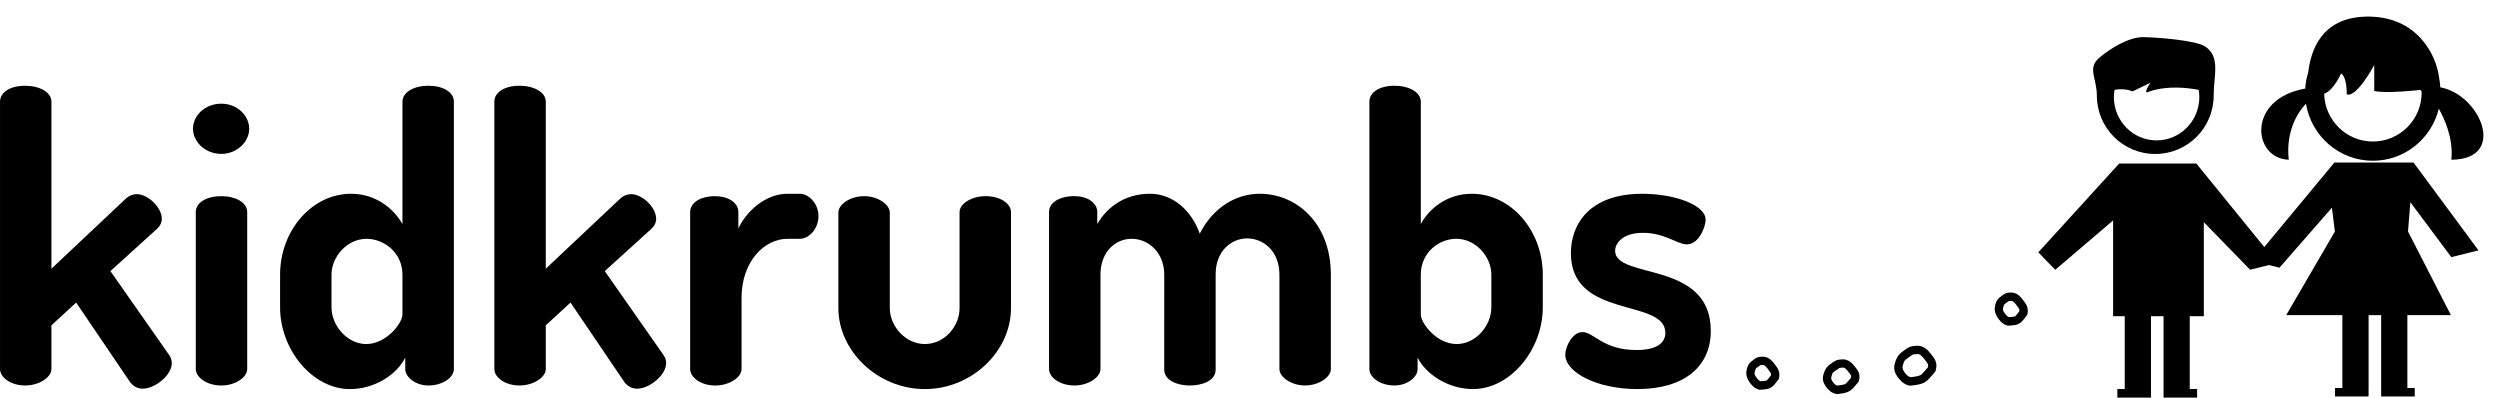 <?xml version="1.0" encoding="UTF-8" standalone="no"?>
<svg
   xmlns:dc="http://purl.org/dc/elements/1.1/"
   xmlns:cc="http://creativecommons.org/ns#"
   xmlns:rdf="http://www.w3.org/1999/02/22-rdf-syntax-ns#"
   xmlns:svg="http://www.w3.org/2000/svg"
   xmlns="http://www.w3.org/2000/svg"
   id="svg5353"
   version="1.1"
   viewBox="0 0 159.31 25.333"
   height="95.747"
   width="602.115">
  <defs
     id="defs5347" />
  <g
     id="layer1">
    <g
       id="g6384"
       style="display:inline;fill:#000000">
      <g
         id="text4489-4"
         style="font-style:normal;font-variant:normal;font-weight:bold;font-stretch:normal;font-size:25.4px;line-height:1.25;font-family:Dosis;-inkscape-font-specification:'Dosis, Bold';font-variant-ligatures:normal;font-variant-caps:normal;font-variant-numeric:normal;font-feature-settings:normal;text-align:center;letter-spacing:0px;word-spacing:0px;writing-mode:lr-tb;text-anchor:middle;fill:#000000;fill-opacity:1;stroke:none;stroke-width:0.265"
         aria-label="kidkrumbs">
        <path
           id="path5282"
           style="font-style:normal;font-variant:normal;font-weight:bold;font-stretch:normal;font-size:25.4px;font-family:Dosis;-inkscape-font-specification:'Dosis, Bold';font-variant-ligatures:normal;font-variant-caps:normal;font-variant-numeric:normal;font-feature-settings:normal;text-align:center;writing-mode:lr-tb;text-anchor:middle;fill:#000000;stroke-width:0.265"
           d="m 10.033,14.557 c 0.178,-0.178 0.279,-0.381 0.279,-0.61 0,-0.737 -0.889,-1.575 -1.6,-1.575 -0.254,0 -0.483,0.102 -0.66,0.254 l -4.775,4.496 V 6.48 c 0,-0.61 -0.762,-1.016 -1.676,-1.016 -0.94,0 -1.6,0.406 -1.6,1.016 v 17.043 c 0,0.508 0.66,1.041 1.6,1.041 0.914,0 1.676,-0.533 1.676,-1.041 v -2.794 l 1.575,-1.448 3.429,5.055 c 0.203,0.279 0.483,0.432 0.813,0.432 0.787,0 1.854,-0.864 1.854,-1.626 0,-0.178 -0.051,-0.356 -0.178,-0.533 l -3.734,-5.334 z" />
        <path
           id="path5284"
           style="font-style:normal;font-variant:normal;font-weight:bold;font-stretch:normal;font-size:25.4px;font-family:Dosis;-inkscape-font-specification:'Dosis, Bold';font-variant-ligatures:normal;font-variant-caps:normal;font-variant-numeric:normal;font-feature-settings:normal;text-align:center;writing-mode:lr-tb;text-anchor:middle;fill:#000000;stroke-width:0.265"
           d="m 14.102,12.5 c -0.94,0 -1.626,0.406 -1.626,1.016 v 10.008 c 0,0.508 0.686,1.041 1.626,1.041 0.914,0 1.651,-0.533 1.651,-1.041 v -10.008 c 0,-0.61 -0.737,-1.016 -1.651,-1.016 z m 0,-5.893 c -1.016,0 -1.803,0.737 -1.803,1.6 0,0.838 0.787,1.6 1.803,1.6 0.991,0 1.778,-0.762 1.778,-1.6 0,-0.864 -0.787,-1.6 -1.778,-1.6 z" />
        <path
           id="path5286"
           style="font-style:normal;font-variant:normal;font-weight:bold;font-stretch:normal;font-size:25.4px;font-family:Dosis;-inkscape-font-specification:'Dosis, Bold';font-variant-ligatures:normal;font-variant-caps:normal;font-variant-numeric:normal;font-feature-settings:normal;text-align:center;writing-mode:lr-tb;text-anchor:middle;fill:#000000;stroke-width:0.265"
           d="m 27.297,5.464 c -0.914,0 -1.651,0.406 -1.651,1.016 v 7.798 c -0.559,-0.991 -1.702,-1.93 -3.277,-1.93 -2.489,0 -4.521,2.337 -4.521,5.156 v 2.083 c 0,2.718 2.083,5.207 4.445,5.207 1.626,0 3.023,-0.965 3.531,-2.007 v 0.737 c 0,0.508 0.66,1.041 1.473,1.041 0.94,0 1.626,-0.533 1.626,-1.041 V 6.48 c 0,-0.61 -0.686,-1.016 -1.626,-1.016 z m -6.172,12.04 c 0,-1.143 0.991,-2.286 2.235,-2.286 1.092,0 2.286,0.864 2.286,2.286 v 2.54 c 0,0.533 -1.016,1.88 -2.311,1.88 -1.194,0 -2.21,-1.168 -2.21,-2.337 z" />
        <path
           id="path5288"
           style="font-style:normal;font-variant:normal;font-weight:bold;font-stretch:normal;font-size:25.4px;font-family:Dosis;-inkscape-font-specification:'Dosis, Bold';font-variant-ligatures:normal;font-variant-caps:normal;font-variant-numeric:normal;font-feature-settings:normal;text-align:center;writing-mode:lr-tb;text-anchor:middle;fill:#000000;stroke-width:0.265"
           d="m 41.535,14.557 c 0.178,-0.178 0.279,-0.381 0.279,-0.61 0,-0.737 -0.889,-1.575 -1.6,-1.575 -0.254,0 -0.483,0.102 -0.66,0.254 l -4.775,4.496 V 6.48 c 0,-0.61 -0.762,-1.016 -1.676,-1.016 -0.94,0 -1.6,0.406 -1.6,1.016 v 17.043 c 0,0.508 0.66,1.041 1.6,1.041 0.914,0 1.676,-0.533 1.676,-1.041 v -2.794 l 1.575,-1.448 3.429,5.055 c 0.203,0.279 0.483,0.432 0.813,0.432 0.787,0 1.854,-0.864 1.854,-1.626 0,-0.178 -0.051,-0.356 -0.178,-0.533 l -3.734,-5.334 z" />
        <path
           id="path5290"
           style="font-style:normal;font-variant:normal;font-weight:bold;font-stretch:normal;font-size:25.4px;font-family:Dosis;-inkscape-font-specification:'Dosis, Bold';font-variant-ligatures:normal;font-variant-caps:normal;font-variant-numeric:normal;font-feature-settings:normal;text-align:center;writing-mode:lr-tb;text-anchor:middle;fill:#000000;stroke-width:0.265"
           d="m 50.963,15.218 c 0.61,0 1.194,-0.66 1.194,-1.448 0,-0.762 -0.584,-1.422 -1.194,-1.422 h -0.787 c -1.397,0 -2.616,1.118 -3.124,2.21 v -1.041 c 0,-0.61 -0.66,-1.016 -1.473,-1.016 -0.94,0 -1.6,0.406 -1.6,1.016 v 10.008 c 0,0.508 0.66,1.041 1.6,1.041 0.914,0 1.676,-0.533 1.676,-1.041 v -4.547 c 0,-2.311 1.448,-3.759 2.921,-3.759 z" />
        <path
           id="path5292"
           style="font-style:normal;font-variant:normal;font-weight:bold;font-stretch:normal;font-size:25.4px;font-family:Dosis;-inkscape-font-specification:'Dosis, Bold';font-variant-ligatures:normal;font-variant-caps:normal;font-variant-numeric:normal;font-feature-settings:normal;text-align:center;writing-mode:lr-tb;text-anchor:middle;fill:#000000;stroke-width:0.265"
           d="m 58.938,24.793 c 2.997,0 5.486,-2.413 5.486,-5.156 v -6.121 c 0,-0.533 -0.66,-1.016 -1.626,-1.016 -0.889,0 -1.651,0.483 -1.651,1.016 v 6.121 c 0,1.168 -0.965,2.286 -2.21,2.286 -1.245,0 -2.235,-1.143 -2.235,-2.286 v -6.096 c 0,-0.508 -0.762,-1.041 -1.626,-1.041 -0.914,0 -1.651,0.533 -1.651,1.041 v 6.096 c 0,2.718 2.489,5.156 5.512,5.156 z" />
        <path
           id="path5294"
           style="font-style:normal;font-variant:normal;font-weight:bold;font-stretch:normal;font-size:25.4px;font-family:Dosis;-inkscape-font-specification:'Dosis, Bold';font-variant-ligatures:normal;font-variant-caps:normal;font-variant-numeric:normal;font-feature-settings:normal;text-align:center;writing-mode:lr-tb;text-anchor:middle;fill:#000000;stroke-width:0.265"
           d="m 74.189,23.549 c 0,0.711 0.864,1.016 1.626,1.016 0.813,0 1.651,-0.305 1.651,-1.016 v -6.071 c 0,-1.473 0.991,-2.286 2.007,-2.286 1.016,0 2.057,0.787 2.057,2.311 v 6.02 c 0,0.508 0.762,1.041 1.626,1.041 0.889,0 1.651,-0.533 1.651,-1.041 v -6.02 c 0,-3.302 -2.21,-5.156 -4.521,-5.156 -1.473,0 -2.946,0.813 -3.835,2.54 -0.533,-1.499 -1.727,-2.54 -3.175,-2.54 -1.676,0 -2.794,0.94 -3.353,1.93 v -0.762 c 0,-0.61 -0.66,-1.016 -1.448,-1.016 -0.965,0 -1.626,0.406 -1.626,1.016 v 10.008 c 0,0.508 0.66,1.041 1.626,1.041 0.889,0 1.651,-0.533 1.651,-1.041 v -6.02 c 0,-1.499 0.991,-2.286 1.981,-2.286 1.067,0 2.083,0.864 2.083,2.286 z" />
        <path
           id="path5296"
           style="font-style:normal;font-variant:normal;font-weight:bold;font-stretch:normal;font-size:25.4px;font-family:Dosis;-inkscape-font-specification:'Dosis, Bold';font-variant-ligatures:normal;font-variant-caps:normal;font-variant-numeric:normal;font-feature-settings:normal;text-align:center;writing-mode:lr-tb;text-anchor:middle;fill:#000000;stroke-width:0.265"
           d="m 88.863,5.464 c -0.94,0 -1.6,0.406 -1.6,1.016 v 17.043 c 0,0.508 0.66,1.041 1.6,1.041 0.813,0 1.473,-0.533 1.473,-1.041 v -0.737 c 0.508,1.041 1.93,2.007 3.531,2.007 2.362,0 4.445,-2.489 4.445,-5.207 v -2.083 c 0,-2.819 -2.032,-5.156 -4.521,-5.156 -1.575,0 -2.718,0.94 -3.251,1.93 V 6.48 c 0,-0.61 -0.762,-1.016 -1.676,-1.016 z m 6.172,14.122 c 0,1.168 -0.991,2.337 -2.21,2.337 -1.295,0 -2.286,-1.346 -2.286,-1.88 v -2.54 c 0,-1.422 1.168,-2.286 2.261,-2.286 1.245,0 2.235,1.143 2.235,2.286 z" />
        <path
           id="path5298"
           style="font-style:normal;font-variant:normal;font-weight:bold;font-stretch:normal;font-size:25.4px;font-family:Dosis;-inkscape-font-specification:'Dosis, Bold';font-variant-ligatures:normal;font-variant-caps:normal;font-variant-numeric:normal;font-feature-settings:normal;text-align:center;writing-mode:lr-tb;text-anchor:middle;fill:#000000;stroke-width:0.265"
           d="m 104.269,22.304 c -2.134,0 -2.692,-1.143 -3.429,-1.143 -0.635,0 -1.092,0.914 -1.092,1.448 0,1.118 2.007,2.184 4.597,2.184 2.997,0 4.674,-1.448 4.674,-3.708 0,-4.521 -6.096,-3.251 -6.096,-5.105 0,-0.508 0.508,-1.143 1.778,-1.143 1.397,0 2.184,0.737 2.794,0.737 0.762,0 1.194,-1.118 1.194,-1.575 0,-0.94 -1.981,-1.651 -4.039,-1.651 -3.404,0 -4.547,1.981 -4.547,3.785 0,4.242 6.02,2.845 6.02,5.08 0,0.508 -0.356,1.092 -1.854,1.092 z" />
      </g>
      <g
         style="fill:#000000"
         transform="translate(-95.168,-91.243)"
         id="g6353">
        <g
           style="fill:#000000"
           transform="matrix(1.161,0,0,1.161,225.057,90.257)"
           id="g4558-0">
          <g
             style="fill:#000000"
             id="g4499-4">
            <g
               style="fill:#000000"
               id="g4497-2">
              <path
                 style="fill:#000000"
                 d="M 6.42,9.301 C 8.191,9.301 9.625,7.866 9.625,6.093 9.625,4.988 10.014,3.976 9.16,3.402 8.648,3.053 6.4,2.888 5.736,2.888 4.946,2.888 3.919,3.532 3.36,4.007 2.665,4.594 3.213,5.111 3.213,6.092 c 0,1.774 1.433,3.209 3.207,3.209 z M 4.186,5.779 C 4.775,5.672 5.175,5.866 5.175,5.866 L 6.159,5.387 c 0,0 -0.501,0.724 -0.051,0.479 C 7.11,5.53 8.231,5.67 8.801,5.782 c 0.02,0.125 0.038,0.253 0.038,0.386 0,1.32 -1.048,2.387 -2.349,2.387 -1.294,0 -2.343,-1.067 -2.343,-2.387 0,-0.133 0.018,-0.261 0.039,-0.389 z"
                 id="path4491-9" />
              <path
                 style="fill:#000000"
                 d="M 22.066,5.643 C 22.051,5.46 22.036,5.278 21.996,5.102 21.869,3.978 20.863,1.694 17.976,1.762 c -2.488,0.059 -3.031,1.932 -3.162,3.072 -0.088,0.28 -0.145,0.573 -0.164,0.878 -3.236,0.565 -2.88,3.849 -0.904,3.905 -0.188,-1.715 0.63,-2.745 0.945,-3.076 0.291,1.771 1.82,3.132 3.672,3.132 1.756,0 3.222,-1.223 3.619,-2.858 0.303,0.534 0.812,1.628 0.688,2.803 3.113,-0.027 1.581,-3.586 -0.604,-3.975 z m -3.703,2.974 c -1.455,0 -2.639,-1.172 -2.672,-2.621 0.531,-0.193 0.925,-1.113 0.925,-1.113 0,0 0.315,0.108 0.315,1.147 0.551,0.192 1.508,-1.614 1.508,-1.614 V 5.839 C 19.046,6.005 20.96,5.785 20.96,5.785 l 0.071,0.06 c 0.001,0.03 0.009,0.061 0.009,0.092 0.002,1.478 -1.198,2.68 -2.677,2.68 z"
                 id="path4493-6" />
              <polygon
                 style="fill:#000000"
                 points="19.143,9.769 17.568,9.769 16.253,9.769 12.402,14.409 8.675,9.827 4.438,9.827 0,14.699 0.93,15.658 4.107,12.947 4.107,18.205 4.744,18.205 4.744,22.202 4.339,22.202 4.339,22.671 6.184,22.671 6.184,22.202 6.184,18.205 6.875,18.205 6.875,22.202 6.875,22.671 8.716,22.671 8.716,22.202 8.312,22.202 8.312,18.205 9.085,18.205 9.085,13.046 11.625,15.654 12.663,15.398 13.238,15.542 16.115,12.249 16.279,13.554 13.607,18.146 16.689,18.146 16.689,22.144 16.284,22.144 16.284,22.609 18.127,22.609 18.127,22.144 18.129,22.144 18.129,18.146 18.818,18.146 18.818,22.144 18.818,22.609 20.662,22.609 20.662,22.144 20.257,22.144 20.257,18.146 22.646,18.146 20.292,13.554 20.421,11.948 22.67,14.962 24.16,14.591 20.594,9.769 "
                 id="polygon4495-1" />
            </g>
          </g>
          <g
             style="fill:#000000"
             id="g4501-0" />
          <g
             style="fill:#000000"
             id="g4503-4" />
          <g
             style="fill:#000000"
             id="g4505-2" />
          <g
             style="fill:#000000"
             id="g4507-2" />
          <g
             style="fill:#000000"
             id="g4509-2" />
          <g
             style="fill:#000000"
             id="g4511-0" />
          <g
             style="fill:#000000"
             id="g4513-5" />
          <g
             style="fill:#000000"
             id="g4515-5" />
          <g
             style="fill:#000000"
             id="g4517-2" />
          <g
             style="fill:#000000"
             id="g4519-9" />
          <g
             style="fill:#000000"
             id="g4521-0" />
          <g
             style="fill:#000000"
             id="g4523-2" />
          <g
             style="fill:#000000"
             id="g4525-8" />
          <g
             style="fill:#000000"
             id="g4527-3" />
          <g
             style="fill:#000000"
             id="g4529-8" />
        </g>
        <g
           transform="translate(125.566,-177.095)"
           id="g5875-0"
           style="display:inline;fill:#000000">
          <path
             id="path5434-91-1-0-7-5-0-3"
             d="m 88.048,292.076 c -0.064,-0.154 -0.157,-0.259 -0.253,-0.382 l -0.001,-0.002 c -0.082,-0.105 -0.175,-0.216 -0.305,-0.308 -0.13,-0.092 -0.306,-0.157 -0.497,-0.146 -0.169,0.01 -0.295,0.025 -0.416,0.082 -0.121,0.057 -0.198,0.124 -0.349,0.231 -0.267,0.189 -0.357,0.414 -0.426,0.641 l -0.002,0.001 c -0.044,0.148 -0.049,0.299 -0.015,0.432 0.035,0.133 0.099,0.238 0.166,0.342 l 0.005,0.009 0.008,0.009 c 0.146,0.189 0.339,0.406 0.658,0.459 l -0.012,-1.3e-4 0.041,0.008 0.04,-0.005 c 0.396,-0.038 0.628,-0.086 0.82,-0.219 0.192,-0.133 0.281,-0.287 0.487,-0.513 l 0.04,-0.044 0.017,-0.056 c 0.06,-0.191 0.057,-0.384 -0.007,-0.539 z m -0.488,0.202 c 0.015,0.036 0.007,0.079 -0.007,0.14 -0.167,0.189 -0.278,0.33 -0.344,0.375 -0.069,0.049 -0.218,0.082 -0.519,0.115 -0.126,-0.026 -0.177,-0.08 -0.302,-0.242 -0.05,-0.08 -0.081,-0.137 -0.09,-0.174 -0.01,-0.039 -0.013,-0.07 0.01,-0.149 0.07,-0.231 0.034,-0.225 0.226,-0.361 0.161,-0.114 0.236,-0.169 0.27,-0.185 0.034,-0.016 0.065,-0.024 0.218,-0.033 0.07,-0.004 0.107,0.01 0.163,0.05 0.055,0.039 0.12,0.111 0.191,0.203 0.101,0.13 0.164,0.213 0.183,0.259 z"
             style="color:#000000;font-style:normal;font-variant:normal;font-weight:normal;font-stretch:normal;font-size:medium;line-height:normal;font-family:sans-serif;font-variant-ligatures:normal;font-variant-position:normal;font-variant-caps:normal;font-variant-numeric:normal;font-variant-alternates:normal;font-feature-settings:normal;text-indent:0;text-align:start;text-decoration:none;text-decoration-line:none;text-decoration-style:solid;text-decoration-color:#000000;letter-spacing:normal;word-spacing:normal;text-transform:none;writing-mode:lr-tb;direction:ltr;text-orientation:mixed;dominant-baseline:auto;baseline-shift:baseline;text-anchor:start;white-space:normal;shape-padding:0;clip-rule:nonzero;display:inline;overflow:visible;visibility:visible;opacity:1;isolation:auto;mix-blend-mode:normal;color-interpolation:sRGB;color-interpolation-filters:linearRGB;solid-color:#000000;solid-opacity:1;vector-effect:none;fill:#000000;fill-opacity:1;fill-rule:nonzero;stroke:none;stroke-width:0.529;stroke-linecap:butt;stroke-linejoin:miter;stroke-miterlimit:4;stroke-dasharray:none;stroke-dashoffset:0;stroke-opacity:1;color-rendering:auto;image-rendering:auto;shape-rendering:auto;text-rendering:auto;enable-background:accumulate" />
          <path
             id="path5434-91-1-0-7-5-8-2-5"
             d="m 82.931,291.915 c -0.063,-0.144 -0.149,-0.247 -0.241,-0.37 -0.078,-0.104 -0.165,-0.214 -0.282,-0.308 -0.117,-0.094 -0.277,-0.169 -0.458,-0.171 -0.149,-10e-4 -0.27,0.005 -0.387,0.059 -0.117,0.053 -0.181,0.115 -0.305,0.206 -0.117,0.086 -0.209,0.185 -0.263,0.297 -0.054,0.111 -0.073,0.211 -0.096,0.316 l 10e-4,0.002 c -0.06,0.281 0.044,0.528 0.174,0.731 l 0.004,0.007 0.007,0.008 c 0.14,0.188 0.311,0.399 0.604,0.472 l -0.066,-0.025 0.064,0.035 0.075,-0.003 c 0.348,-0.011 0.564,-0.04 0.744,-0.168 0.179,-0.128 0.246,-0.272 0.41,-0.471 l 0.04,-0.048 0.014,-0.06 c 0.041,-0.181 0.024,-0.363 -0.039,-0.507 z m -0.484,0.213 c 0.017,0.04 0.011,0.081 0.004,0.134 -0.123,0.154 -0.215,0.282 -0.252,0.308 -0.04,0.028 -0.163,0.049 -0.4,0.062 -0.103,-0.032 -0.163,-0.093 -0.28,-0.25 -0.106,-0.166 -0.129,-0.19 -0.1,-0.326 l -0.001,-0.002 c 0.024,-0.108 0.039,-0.166 0.052,-0.193 0.014,-0.028 0.026,-0.048 0.101,-0.102 0.136,-0.099 0.197,-0.146 0.211,-0.153 0.015,-0.006 0.031,-0.011 0.164,-0.01 0.048,5.2e-4 0.079,0.013 0.132,0.056 0.053,0.042 0.119,0.117 0.188,0.209 0.096,0.129 0.158,0.215 0.181,0.267 z"
             style="color:#000000;font-style:normal;font-variant:normal;font-weight:normal;font-stretch:normal;font-size:medium;line-height:normal;font-family:sans-serif;font-variant-ligatures:normal;font-variant-position:normal;font-variant-caps:normal;font-variant-numeric:normal;font-variant-alternates:normal;font-feature-settings:normal;text-indent:0;text-align:start;text-decoration:none;text-decoration-line:none;text-decoration-style:solid;text-decoration-color:#000000;letter-spacing:normal;word-spacing:normal;text-transform:none;writing-mode:lr-tb;direction:ltr;text-orientation:mixed;dominant-baseline:auto;baseline-shift:baseline;text-anchor:start;white-space:normal;shape-padding:0;clip-rule:nonzero;display:inline;overflow:visible;visibility:visible;opacity:1;isolation:auto;mix-blend-mode:normal;color-interpolation:sRGB;color-interpolation-filters:linearRGB;solid-color:#000000;solid-opacity:1;vector-effect:none;fill:#000000;fill-opacity:1;fill-rule:nonzero;stroke:none;stroke-width:0.529;stroke-linecap:butt;stroke-linejoin:miter;stroke-miterlimit:4;stroke-dasharray:none;stroke-dashoffset:0;stroke-opacity:1;color-rendering:auto;image-rendering:auto;shape-rendering:auto;text-rendering:auto;enable-background:accumulate" />
          <path
             id="path5434-91-1-0-7-5-7-9-1"
             d="m 92.943,291.341 c -0.072,-0.174 -0.18,-0.298 -0.294,-0.445 l -0.001,-0.002 c -0.097,-0.124 -0.205,-0.254 -0.353,-0.359 -0.148,-0.105 -0.345,-0.177 -0.562,-0.164 -0.2,0.011 -0.343,0.028 -0.48,0.093 -0.136,0.065 -0.228,0.145 -0.41,0.274 -0.312,0.221 -0.409,0.465 -0.492,0.738 l 0.001,0.002 c -0.05,0.17 -0.057,0.338 -0.018,0.488 0.039,0.15 0.111,0.273 0.19,0.395 l 0.007,0.008 0.006,0.01 c 0.174,0.225 0.391,0.47 0.756,0.531 l 0.007,4.3e-4 0.007,4.2e-4 0.027,0.004 0.028,-0.003 c 0.471,-0.045 0.737,-0.102 0.956,-0.254 0.218,-0.152 0.326,-0.334 0.575,-0.608 l 0.04,-0.044 0.017,-0.056 c 0.069,-0.221 0.065,-0.434 -0.008,-0.609 z m -0.488,0.202 c 0.023,0.056 0.016,0.115 -0.008,0.211 -0.209,0.236 -0.339,0.405 -0.43,0.469 -0.095,0.066 -0.278,0.109 -0.655,0.15 -0.172,-0.035 -0.246,-0.114 -0.4,-0.313 -0.064,-0.099 -0.102,-0.173 -0.116,-0.226 -0.015,-0.056 -0.016,-0.104 0.014,-0.205 0.084,-0.278 0.053,-0.291 0.29,-0.459 0.192,-0.136 0.282,-0.204 0.331,-0.227 0.049,-0.023 0.095,-0.032 0.281,-0.042 0.096,-0.006 0.153,0.014 0.227,0.067 0.074,0.052 0.155,0.143 0.242,0.255 0.12,0.155 0.198,0.257 0.225,0.323 z"
             style="color:#000000;font-style:normal;font-variant:normal;font-weight:normal;font-stretch:normal;font-size:medium;line-height:normal;font-family:sans-serif;font-variant-ligatures:normal;font-variant-position:normal;font-variant-caps:normal;font-variant-numeric:normal;font-variant-alternates:normal;font-feature-settings:normal;text-indent:0;text-align:start;text-decoration:none;text-decoration-line:none;text-decoration-style:solid;text-decoration-color:#000000;letter-spacing:normal;word-spacing:normal;text-transform:none;writing-mode:lr-tb;direction:ltr;text-orientation:mixed;dominant-baseline:auto;baseline-shift:baseline;text-anchor:start;white-space:normal;shape-padding:0;clip-rule:nonzero;display:inline;overflow:visible;visibility:visible;opacity:1;isolation:auto;mix-blend-mode:normal;color-interpolation:sRGB;color-interpolation-filters:linearRGB;solid-color:#000000;solid-opacity:1;vector-effect:none;fill:#000000;fill-opacity:1;fill-rule:nonzero;stroke:none;stroke-width:0.529;stroke-linecap:butt;stroke-linejoin:miter;stroke-miterlimit:4;stroke-dasharray:none;stroke-dashoffset:0;stroke-opacity:1;color-rendering:auto;image-rendering:auto;shape-rendering:auto;text-rendering:auto;enable-background:accumulate" />
          <path
             id="path5434-91-1-0-7-5-8-2-5-7"
             d="m 98.761,287.83 c -0.063,-0.144 -0.149,-0.247 -0.241,-0.37 -0.078,-0.104 -0.165,-0.214 -0.282,-0.308 -0.117,-0.094 -0.277,-0.169 -0.458,-0.171 -0.149,-10e-4 -0.27,0.005 -0.387,0.059 -0.117,0.053 -0.181,0.115 -0.305,0.206 -0.117,0.086 -0.209,0.185 -0.263,0.297 -0.054,0.111 -0.073,0.211 -0.096,0.316 l 0.001,0.002 c -0.06,0.281 0.044,0.528 0.174,0.731 l 0.004,0.007 0.007,0.008 c 0.14,0.188 0.311,0.399 0.604,0.472 l -0.066,-0.025 0.064,0.035 0.075,-0.003 c 0.348,-0.011 0.564,-0.04 0.744,-0.168 0.179,-0.128 0.246,-0.272 0.41,-0.471 l 0.04,-0.048 0.014,-0.06 c 0.041,-0.181 0.024,-0.363 -0.039,-0.507 z m -0.484,0.213 c 0.017,0.04 0.011,0.081 0.004,0.134 -0.123,0.154 -0.215,0.282 -0.252,0.308 -0.04,0.028 -0.163,0.049 -0.4,0.062 -0.103,-0.032 -0.163,-0.093 -0.28,-0.25 -0.106,-0.166 -0.129,-0.19 -0.1,-0.326 l -10e-4,-0.002 c 0.024,-0.108 0.039,-0.166 0.052,-0.193 0.013,-0.028 0.026,-0.048 0.101,-0.102 0.136,-0.099 0.197,-0.146 0.211,-0.153 0.015,-0.006 0.031,-0.011 0.164,-0.01 0.048,5.2e-4 0.079,0.013 0.132,0.056 0.053,0.042 0.119,0.117 0.188,0.209 0.096,0.129 0.158,0.215 0.181,0.267 z"
             style="color:#000000;font-style:normal;font-variant:normal;font-weight:normal;font-stretch:normal;font-size:medium;line-height:normal;font-family:sans-serif;font-variant-ligatures:normal;font-variant-position:normal;font-variant-caps:normal;font-variant-numeric:normal;font-variant-alternates:normal;font-feature-settings:normal;text-indent:0;text-align:start;text-decoration:none;text-decoration-line:none;text-decoration-style:solid;text-decoration-color:#000000;letter-spacing:normal;word-spacing:normal;text-transform:none;writing-mode:lr-tb;direction:ltr;text-orientation:mixed;dominant-baseline:auto;baseline-shift:baseline;text-anchor:start;white-space:normal;shape-padding:0;clip-rule:nonzero;display:inline;overflow:visible;visibility:visible;opacity:1;isolation:auto;mix-blend-mode:normal;color-interpolation:sRGB;color-interpolation-filters:linearRGB;solid-color:#000000;solid-opacity:1;vector-effect:none;fill:#000000;fill-opacity:1;fill-rule:nonzero;stroke:none;stroke-width:0.529;stroke-linecap:butt;stroke-linejoin:miter;stroke-miterlimit:4;stroke-dasharray:none;stroke-dashoffset:0;stroke-opacity:1;color-rendering:auto;image-rendering:auto;shape-rendering:auto;text-rendering:auto;enable-background:accumulate" />
        </g>
      </g>
    </g>
  </g>
</svg>
